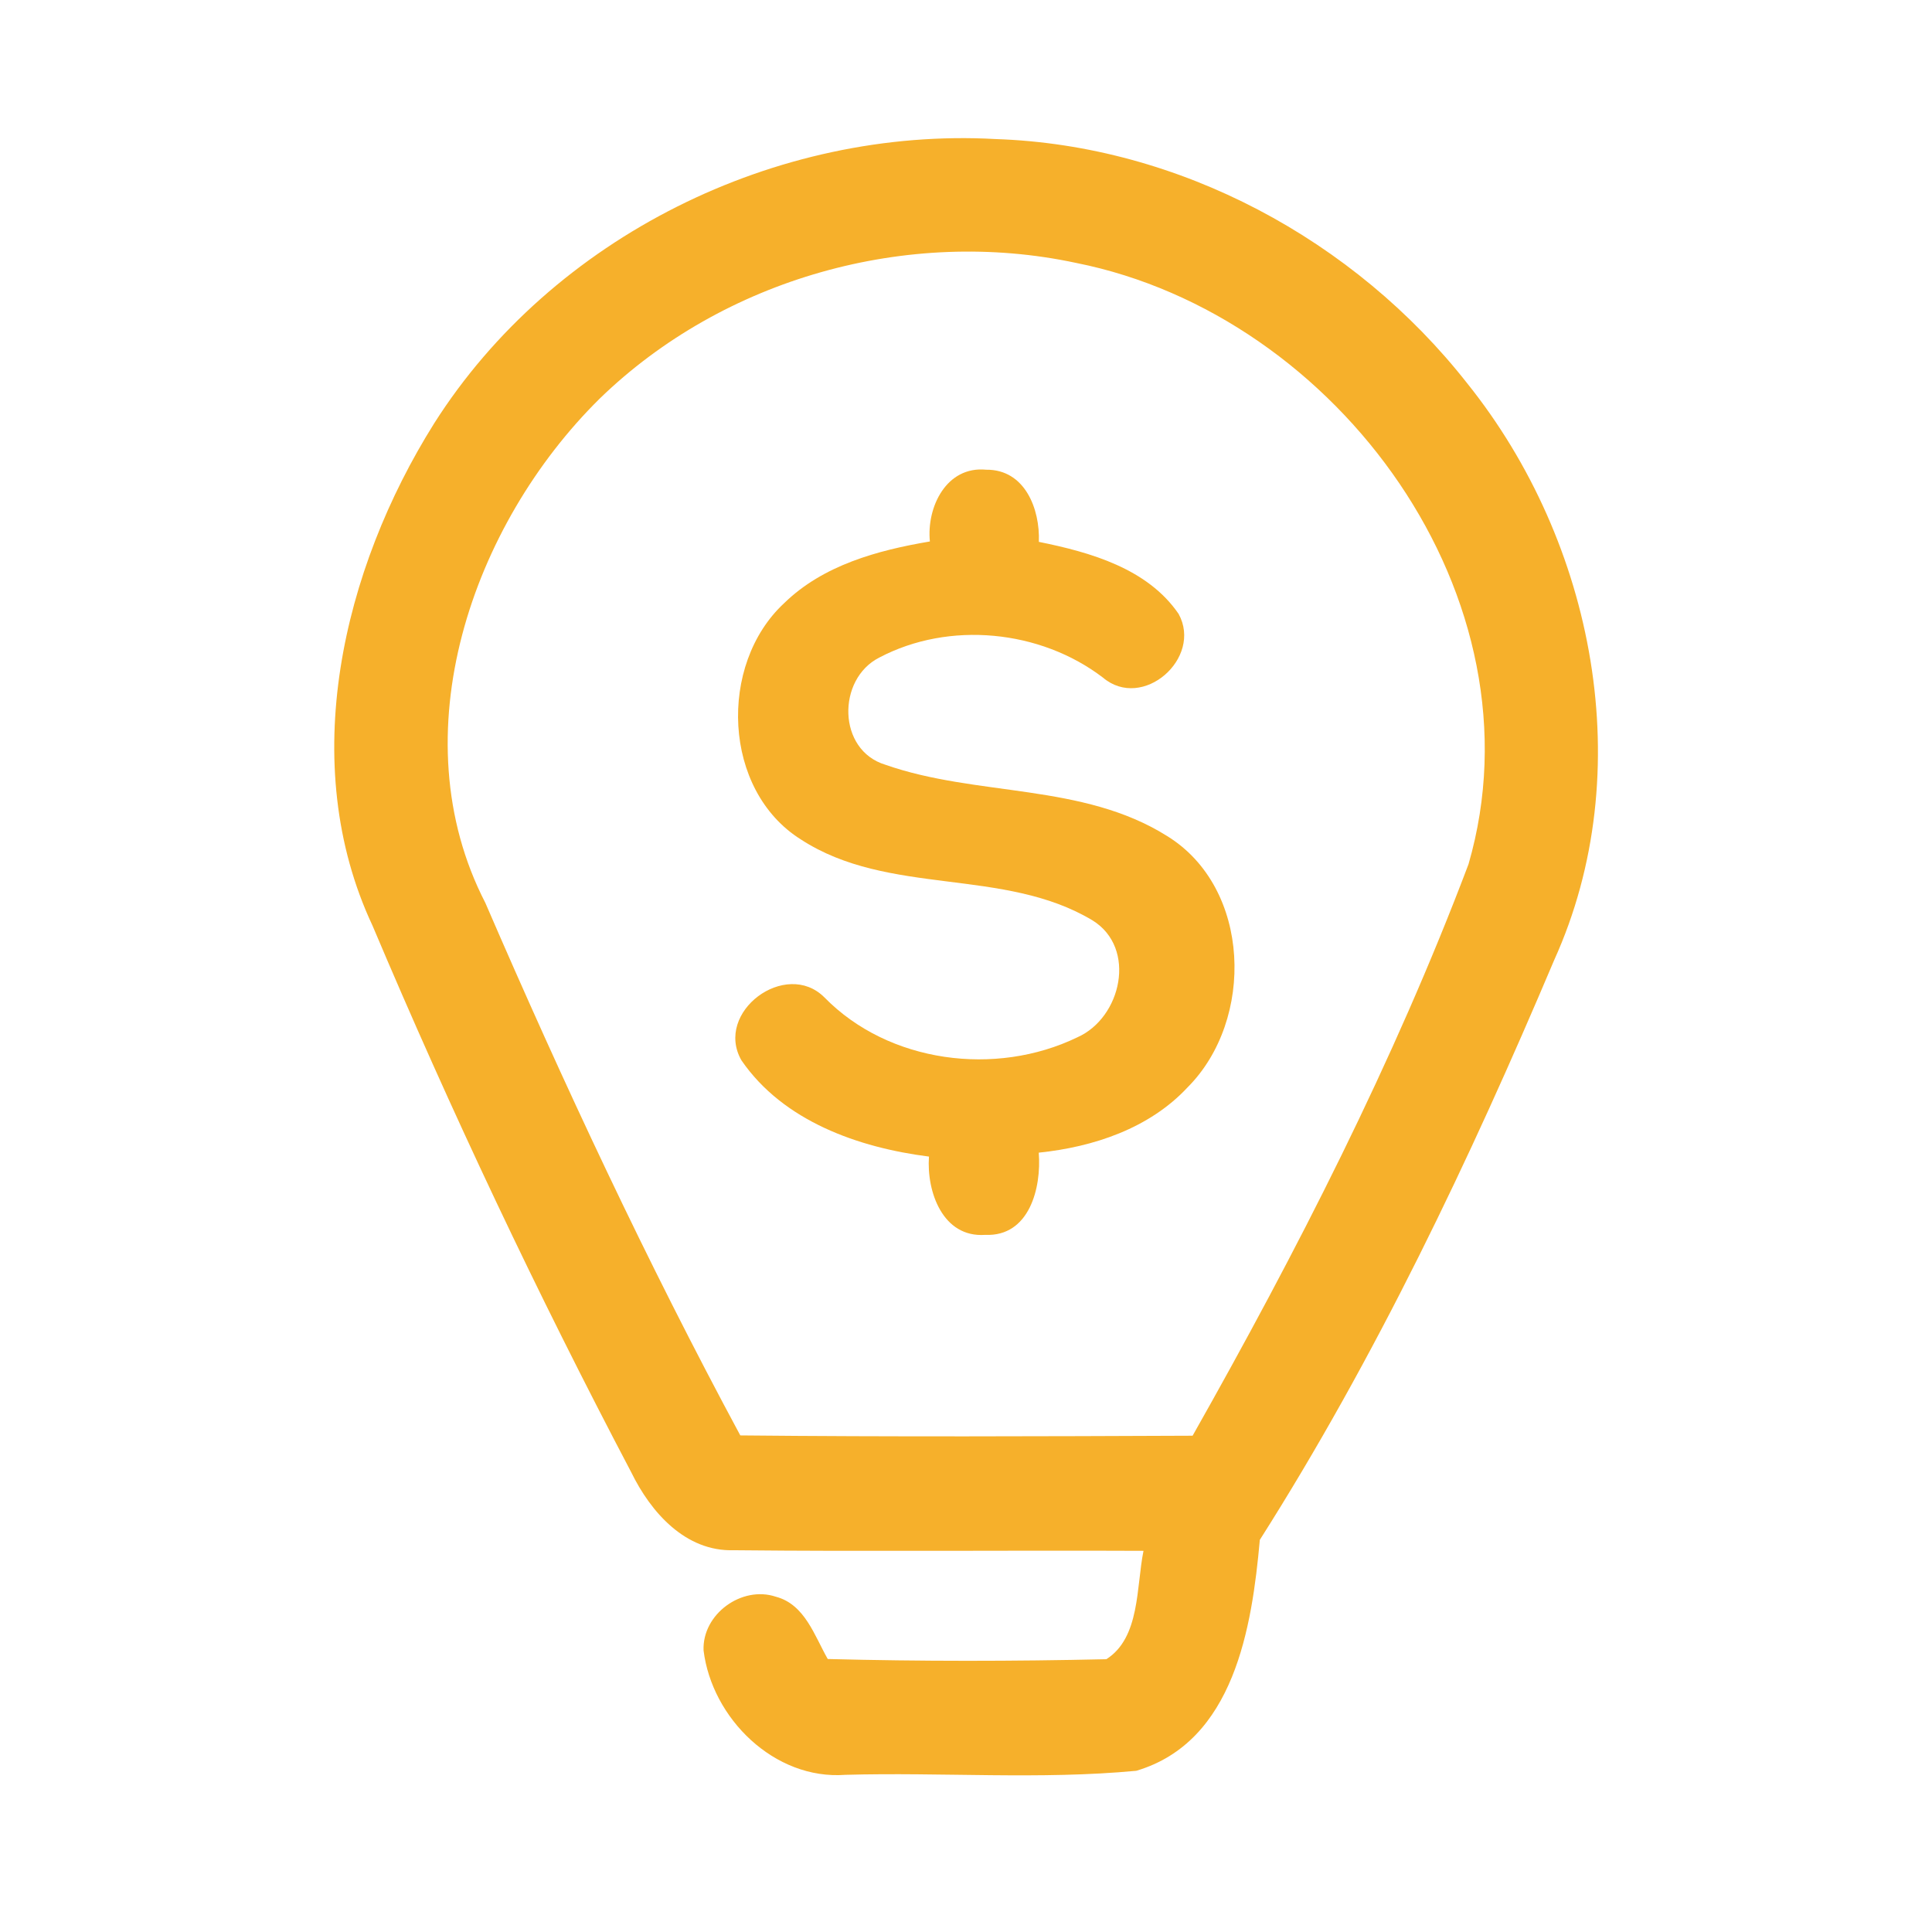 <?xml version="1.0" encoding="UTF-8" ?>
<!DOCTYPE svg PUBLIC "-//W3C//DTD SVG 1.1//EN" "http://www.w3.org/Graphics/SVG/1.1/DTD/svg11.dtd">
<svg width="192pt" height="192pt" viewBox="0 0 192 192" version="1.1" xmlns="http://www.w3.org/2000/svg">
<g id="#f6b02bff">
<path fill="#f6b02b" opacity="1.00" d=" M 43.15 42.07 C 54.91 23.54 77.14 12.60 98.96 13.82 C 117.19 14.43 134.63 23.83 145.83 38.12 C 158.47 53.89 162.93 76.69 154.45 95.42 C 146.06 115.24 136.70 134.92 125.20 153.03 C 124.42 161.71 122.66 173.09 112.92 175.98 C 103.34 176.88 93.63 176.11 84.01 176.38 C 76.95 176.91 70.75 170.76 69.92 164.02 C 69.77 160.41 73.72 157.55 77.10 158.68 C 79.99 159.44 80.94 162.56 82.26 164.87 C 91.48 165.11 100.73 165.10 109.95 164.89 C 113.32 162.74 112.91 157.71 113.64 154.12 C 100.07 154.06 86.49 154.20 72.93 154.06 C 68.11 154.21 64.67 150.28 62.73 146.31 C 53.40 128.58 44.82 110.44 37.02 91.99 C 29.46 75.86 34.04 56.58 43.15 42.07 M 59.60 39.61 C 46.91 52.13 39.62 73.02 48.23 89.72 C 55.99 107.67 64.29 125.42 73.57 142.65 C 88.55 142.80 103.53 142.74 118.52 142.68 C 128.86 124.38 138.50 105.56 145.94 85.88 C 153.59 59.48 132.98 31.32 106.95 26.13 C 90.21 22.54 71.91 27.66 59.60 39.61 Z" />
<path fill="#f6b02b" opacity="1.00" d=" M 92.41 53.81 C 92.07 50.40 94.05 46.29 98.01 46.68 C 101.86 46.64 103.37 50.60 103.24 53.85 C 108.34 54.88 114.04 56.49 117.13 61.01 C 119.54 65.40 113.56 70.68 109.61 67.34 C 103.38 62.58 94.32 61.69 87.38 65.35 C 83.16 67.49 83.21 74.56 87.99 76.00 C 97.08 79.19 107.56 77.79 115.98 83.08 C 124.36 88.24 124.70 101.36 118.03 108.05 C 114.23 112.14 108.66 113.99 103.23 114.55 C 103.51 118.05 102.30 122.91 97.91 122.72 C 93.68 123.02 92.07 118.42 92.32 114.94 C 85.32 114.05 77.84 111.43 73.68 105.37 C 70.95 100.57 78.10 95.28 81.93 99.12 C 88.32 105.65 98.96 107.01 107.06 103.09 C 111.45 101.15 113.01 94.22 108.58 91.47 C 99.76 86.17 88.32 89.10 79.60 83.43 C 71.80 78.55 71.36 66.04 77.92 59.95 C 81.80 56.16 87.21 54.69 92.41 53.81 Z" />
</g>
</svg>
